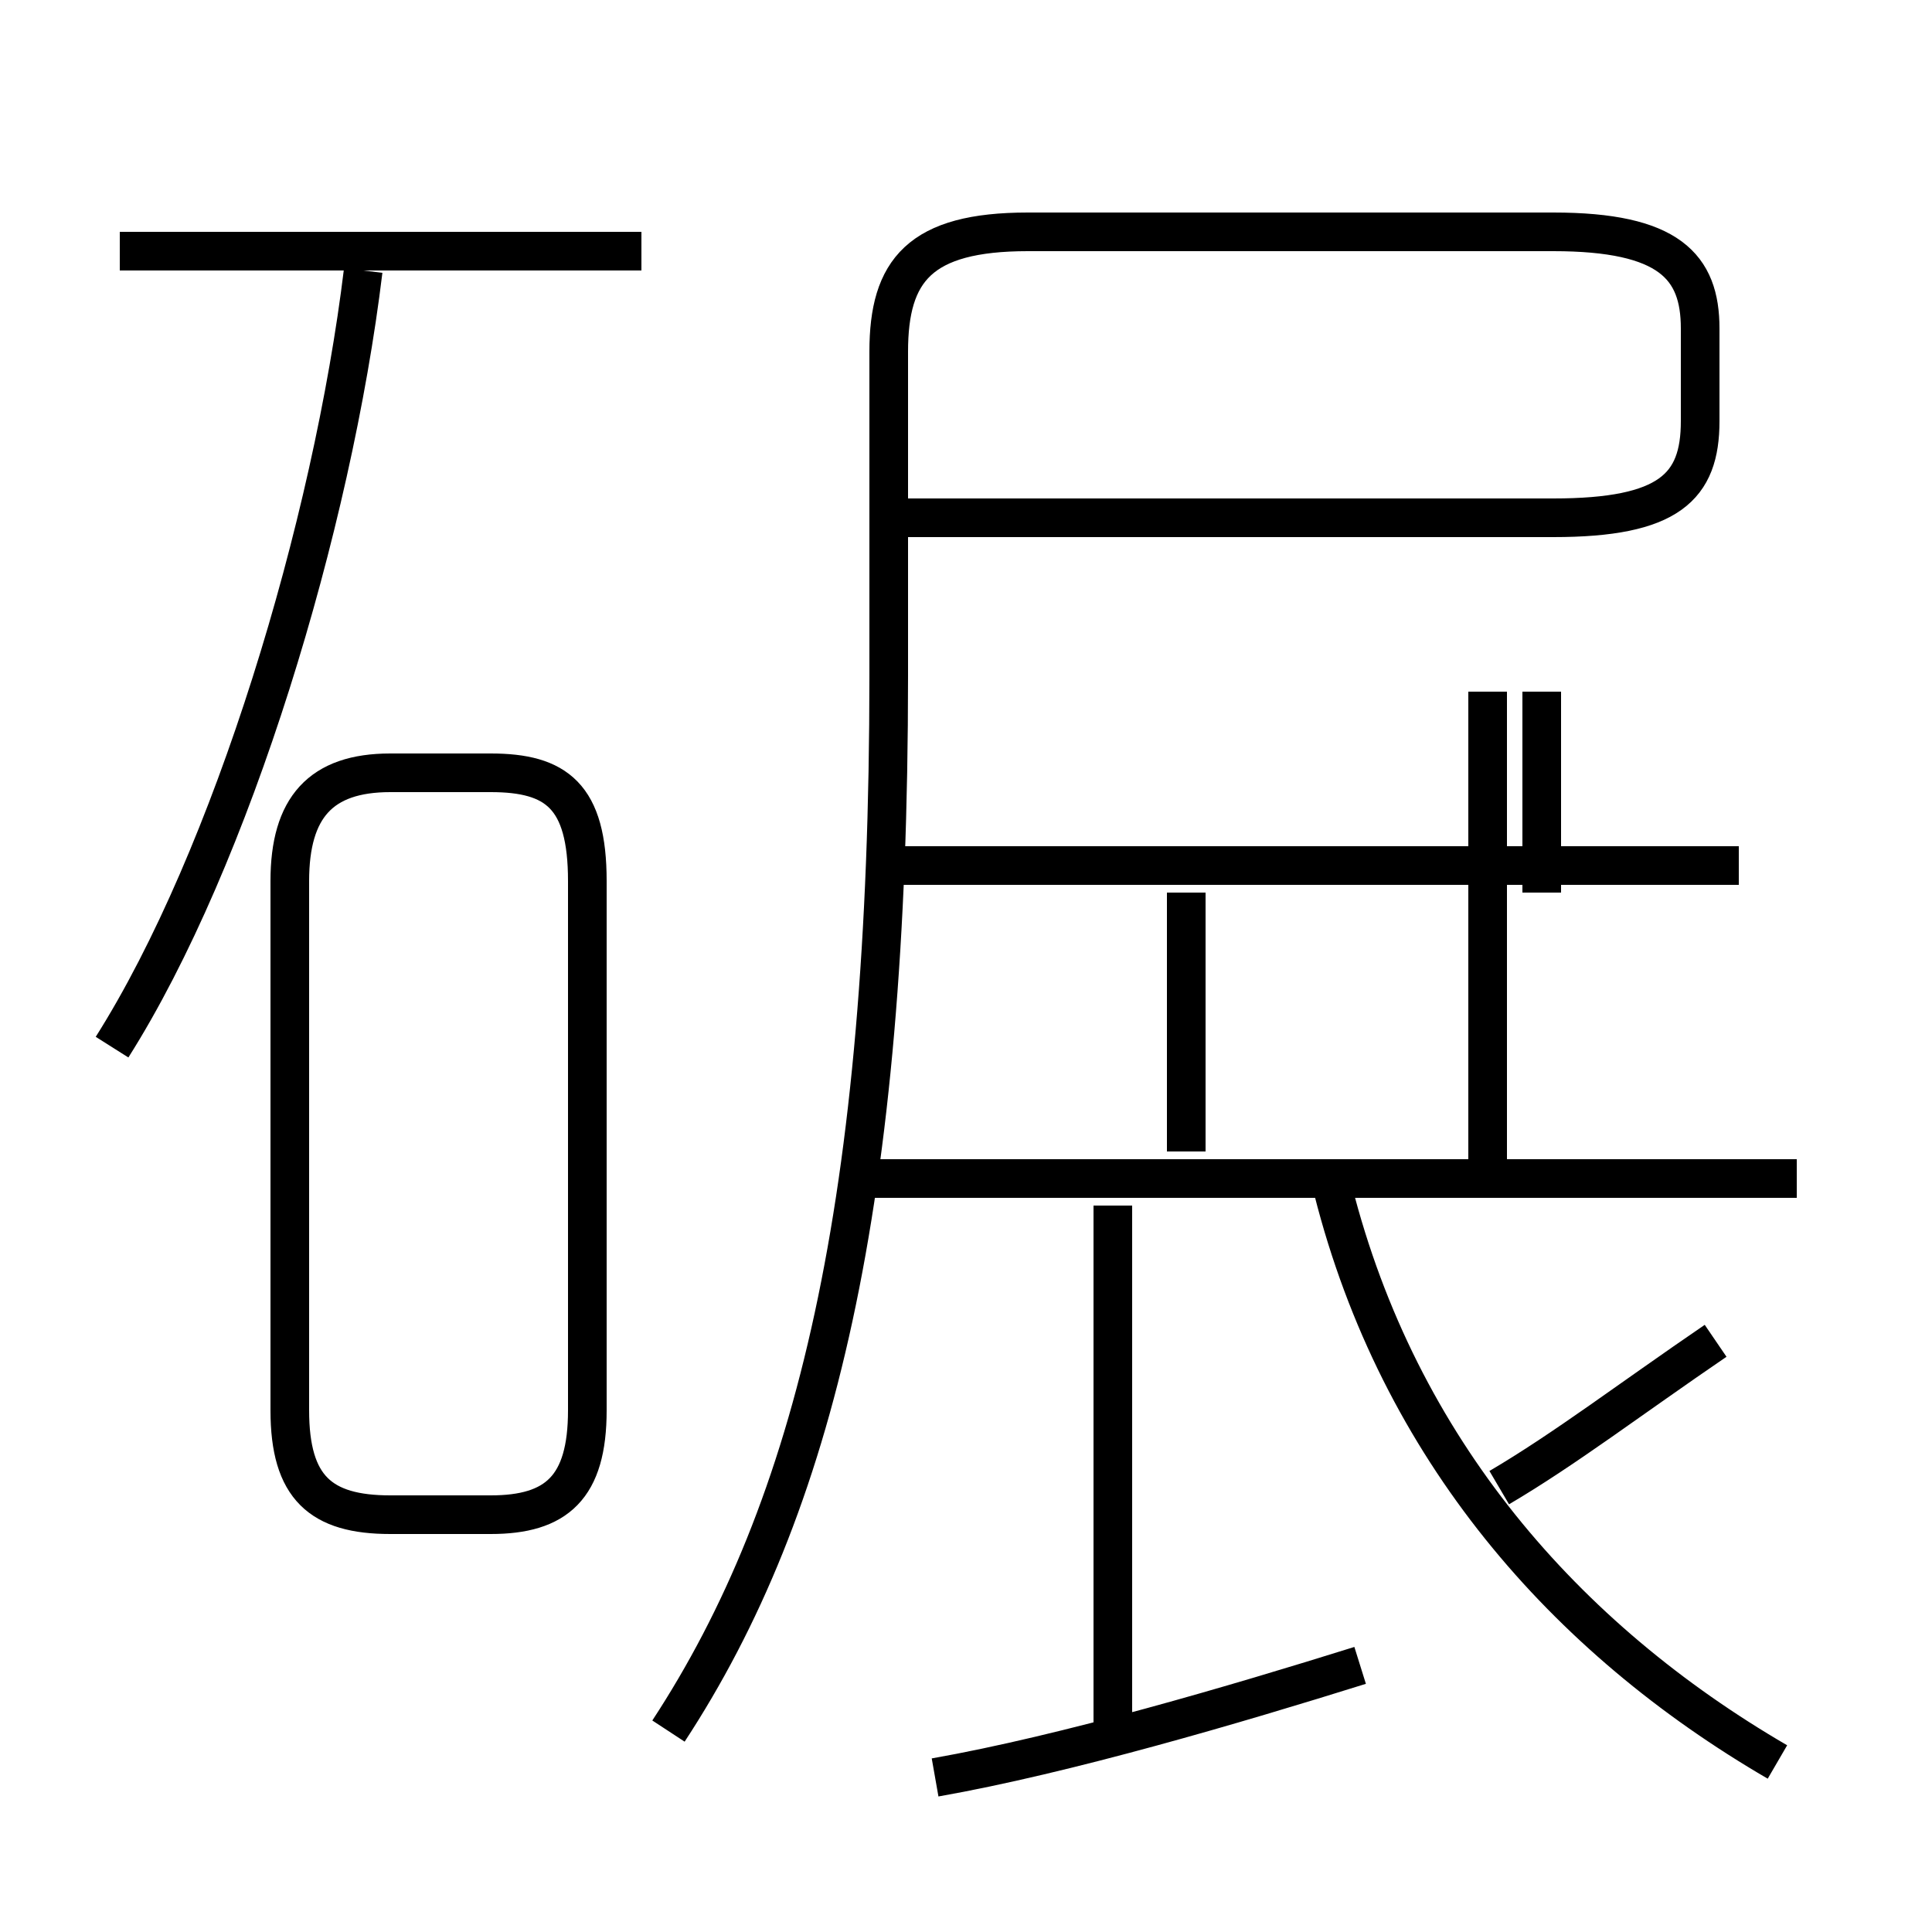 <?xml version='1.0' encoding='utf8'?>
<svg viewBox="0.0 -6.0 50.0 50.0" version="1.1" xmlns="http://www.w3.org/2000/svg">
<rect x="0.0" y="-6.0" width="50.0" height="50.0" fill="#808080" stroke="none"/>
<rect x="-1000" y="-1000" width="2000" height="2000" stroke="white" fill="white"/>
<g style="fill:white;stroke:#000000;  stroke-width:1">
<path d="M 17.3 0.8 C 21.1 -5.0 23.0 -12.9 23.0 -26.5 L 23.0 -34.9 C 23.0 -37.0 23.8 -38.0 26.6 -38.0 L 40.2 -38.0 C 43.2 -38.0 44.0 -37.1 44.0 -35.5 L 44.0 -33.1 C 44.0 -31.4 43.2 -30.6 40.2 -30.6 L 23.1 -30.6 M 24.2 2.0 C 27.6 1.4 32.0 0.1 35.2 -0.9 M 10.1 -4.8 L 12.7 -4.8 C 14.4 -4.8 15.2 -5.5 15.2 -7.5 L 15.2 -21.2 C 15.2 -23.4 14.4 -24.0 12.7 -24.0 L 10.1 -24.0 C 8.3 -24.0 7.5 -23.1 7.5 -21.2 L 7.5 -7.5 C 7.5 -5.5 8.3 -4.8 10.1 -4.8 Z M 2.9 -16.9 C 6.0 -21.8 8.6 -30.4 9.4 -37.0 M 28.8 0.8 L 28.8 -12.8 M 46.0 1.6 C 40.5 -1.6 36.2 -6.5 34.5 -13.2 M 16.6 -37.5 L 3.1 -37.5 M 38.8 -5.5 C 40.5 -6.5 42.2 -7.8 44.4 -9.3 M 46.5 -13.5 L 22.1 -13.5 M 30.7 -14.2 L 30.7 -20.9 M 38.5 -13.8 L 38.5 -26.1 M 45.0 -21.6 L 22.9 -21.6 M 39.9 -20.9 L 39.9 -26.1" transform="translate(0.0, 38.0)" />
</g>
</svg>